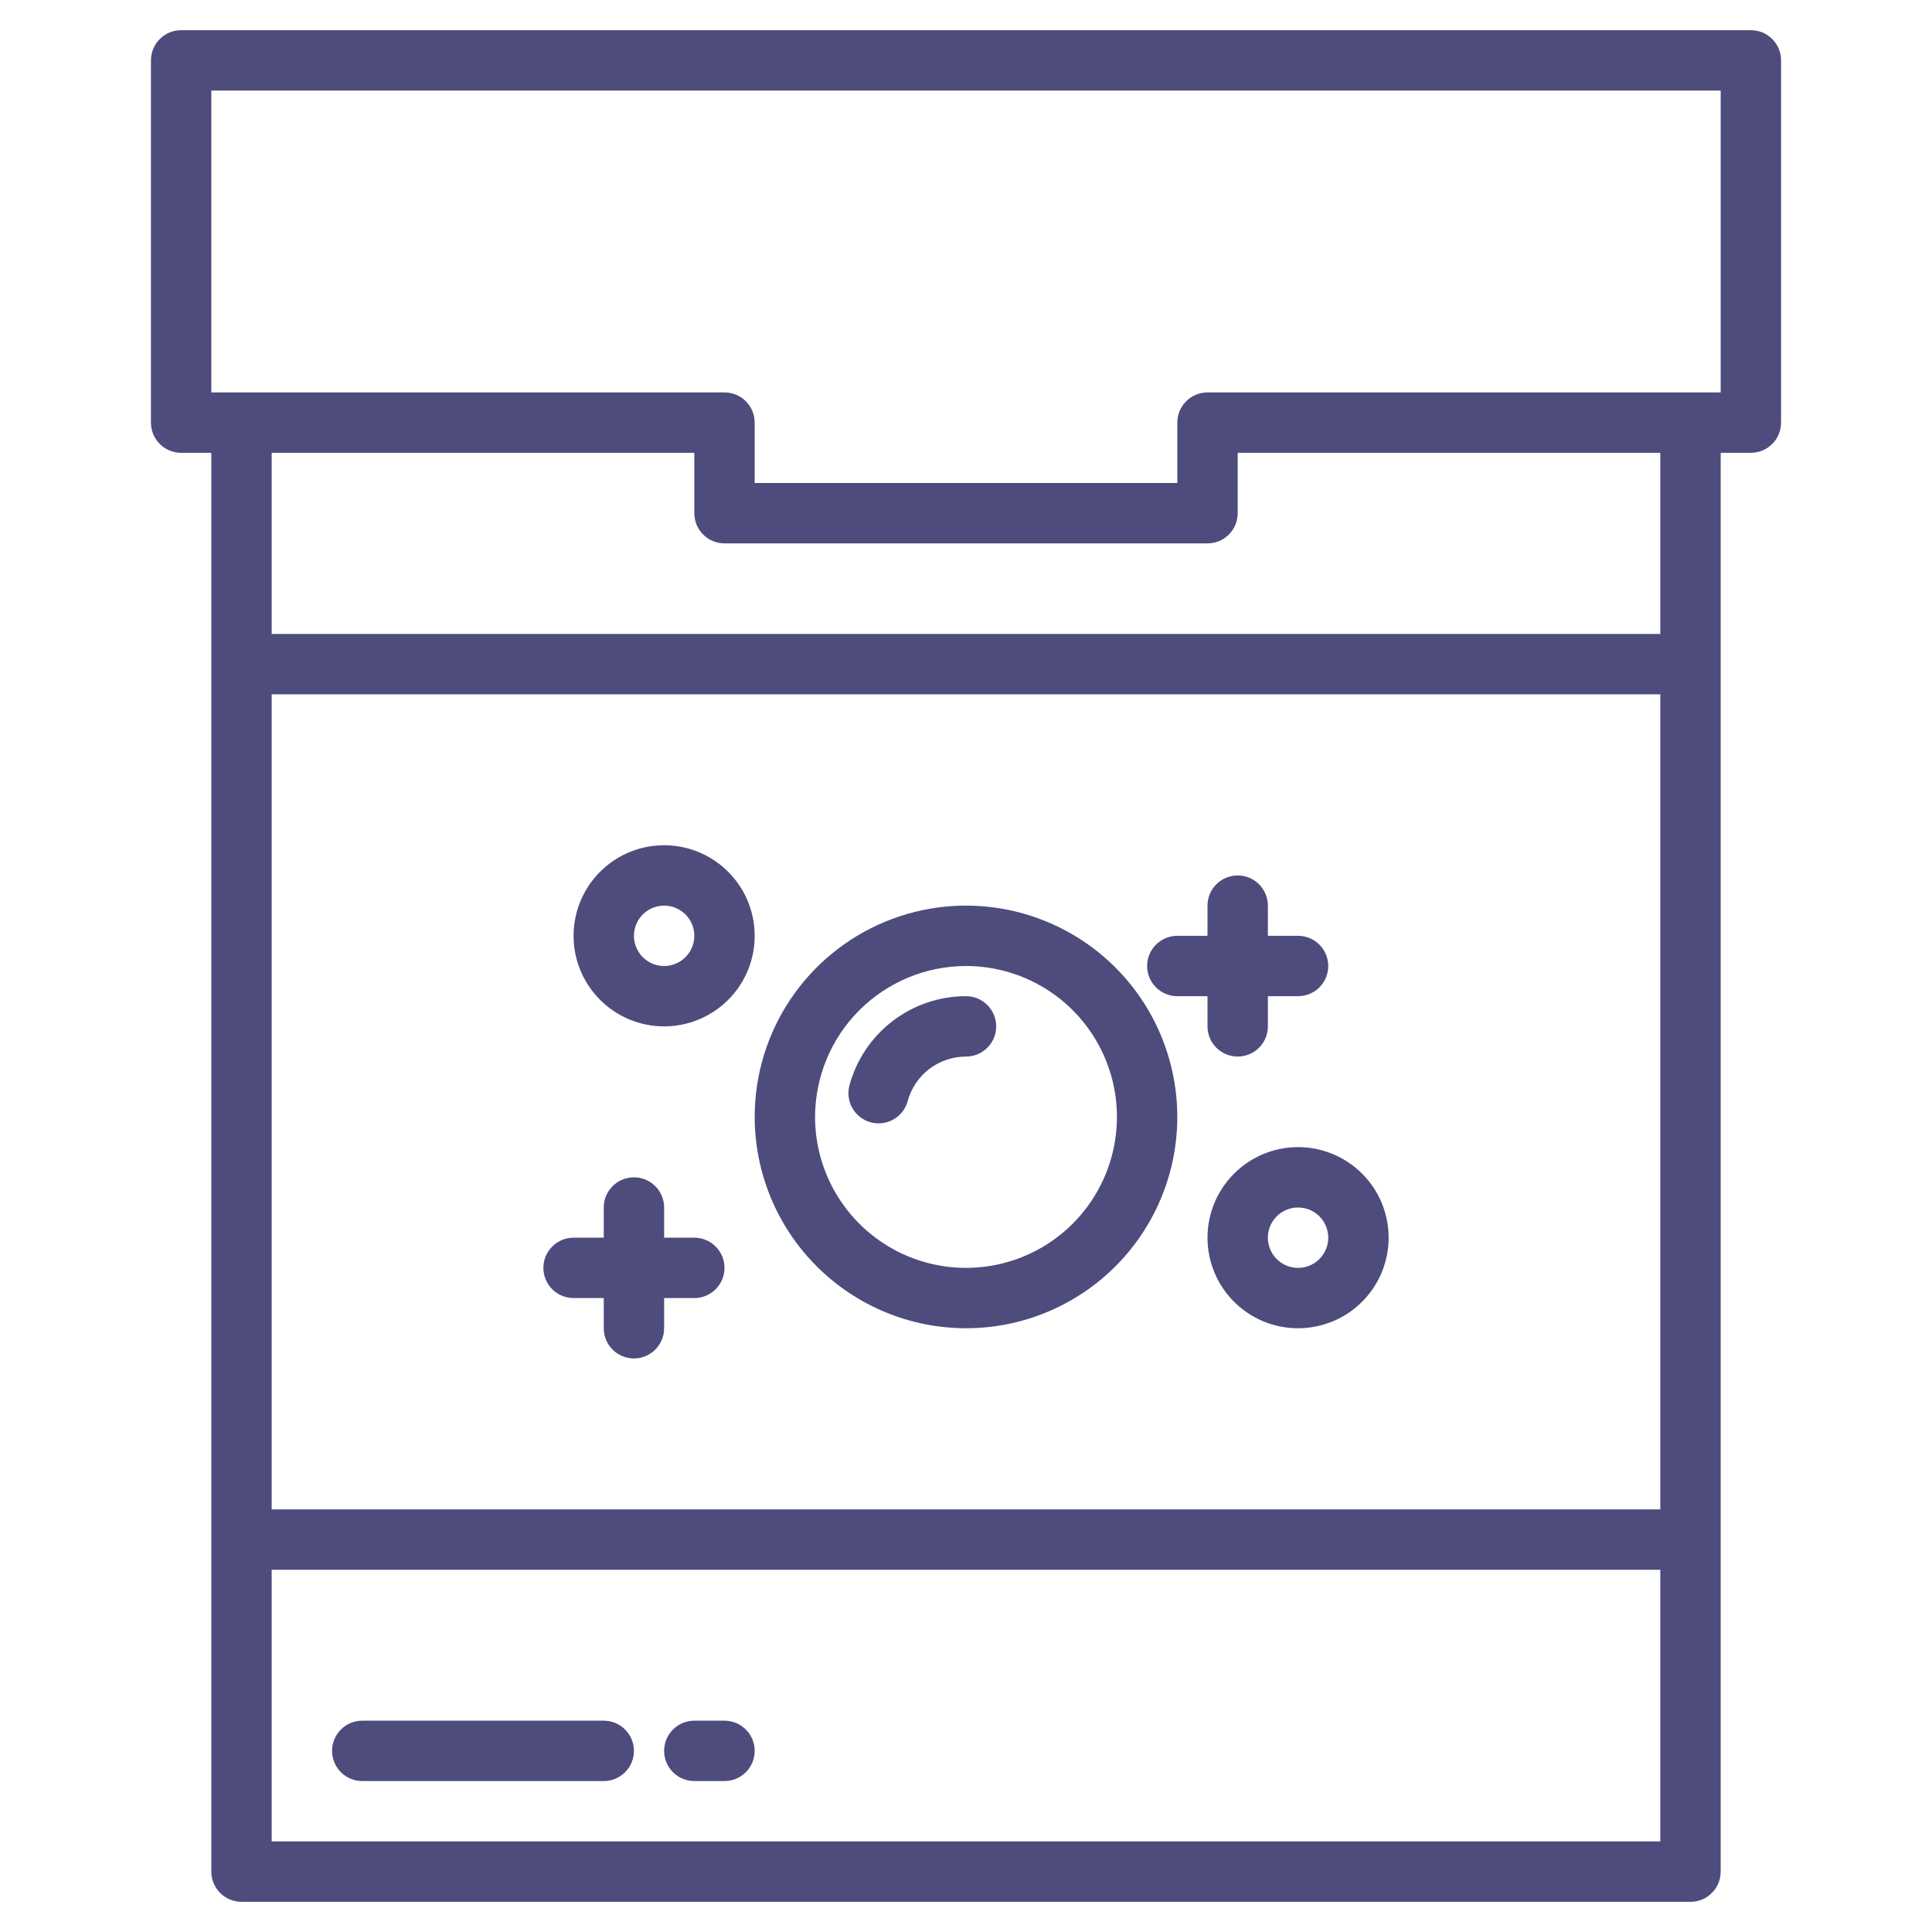 <svg width="64" height="64" viewBox="0 0 64 64" fill="none" xmlns="http://www.w3.org/2000/svg">
<path d="M58 1H6C5.735 1 5.48 1.105 5.293 1.293C5.105 1.48 5 1.735 5 2V14C5 14.265 5.105 14.52 5.293 14.707C5.48 14.895 5.735 15 6 15H7V62C7 62.265 7.105 62.52 7.293 62.707C7.48 62.895 7.735 63 8 63H56C56.265 63 56.52 62.895 56.707 62.707C56.895 62.52 57 62.265 57 62V15H58C58.265 15 58.52 14.895 58.707 14.707C58.895 14.52 59 14.265 59 14V2C59 1.735 58.895 1.48 58.707 1.293C58.52 1.105 58.265 1 58 1ZM55 50H9V23H55V50ZM55 61H9V52H55V61ZM55 21H9V15H23V17C23 17.265 23.105 17.52 23.293 17.707C23.48 17.895 23.735 18 24 18H40C40.265 18 40.52 17.895 40.707 17.707C40.895 17.52 41 17.265 41 17V15H55V21ZM57 13H40C39.735 13 39.48 13.105 39.293 13.293C39.105 13.48 39 13.735 39 14V16H25V14C25 13.735 24.895 13.48 24.707 13.293C24.52 13.105 24.265 13 24 13H7V3H57V13Z" fill="#4D4C7D"/>
<path d="M12 59H20C20.265 59 20.52 58.895 20.707 58.707C20.895 58.52 21 58.265 21 58C21 57.735 20.895 57.48 20.707 57.293C20.52 57.105 20.265 57 20 57H12C11.735 57 11.48 57.105 11.293 57.293C11.105 57.48 11 57.735 11 58C11 58.265 11.105 58.52 11.293 58.707C11.48 58.895 11.735 59 12 59Z" fill="#4D4C7D"/>
<path d="M23 59H24C24.265 59 24.52 58.895 24.707 58.707C24.895 58.52 25 58.265 25 58C25 57.735 24.895 57.48 24.707 57.293C24.52 57.105 24.265 57 24 57H23C22.735 57 22.48 57.105 22.293 57.293C22.105 57.48 22 57.735 22 58C22 58.265 22.105 58.52 22.293 58.707C22.48 58.895 22.735 59 23 59Z" fill="#4D4C7D"/>
<path d="M32 44C33.385 44 34.738 43.59 35.889 42.82C37.04 42.051 37.937 40.958 38.467 39.679C38.997 38.4 39.136 36.992 38.865 35.634C38.595 34.276 37.929 33.029 36.95 32.05C35.971 31.071 34.724 30.405 33.366 30.134C32.008 29.864 30.6 30.003 29.321 30.533C28.042 31.063 26.949 31.96 26.18 33.111C25.41 34.262 25 35.615 25 37C25.002 38.856 25.74 40.635 27.053 41.947C28.365 43.26 30.144 43.998 32 44ZM32 32C32.989 32 33.956 32.293 34.778 32.843C35.6 33.392 36.241 34.173 36.619 35.087C36.998 36 37.097 37.006 36.904 37.975C36.711 38.945 36.235 39.836 35.535 40.535C34.836 41.235 33.945 41.711 32.975 41.904C32.005 42.097 31 41.998 30.087 41.619C29.173 41.241 28.392 40.6 27.843 39.778C27.293 38.956 27 37.989 27 37C27.002 35.674 27.529 34.404 28.466 33.466C29.404 32.529 30.674 32.002 32 32Z" fill="#4D4C7D"/>
<path d="M28.843 37.178C28.928 37.201 29.017 37.212 29.105 37.213C29.325 37.213 29.538 37.14 29.712 37.007C29.886 36.873 30.012 36.686 30.069 36.474C30.184 36.05 30.436 35.677 30.785 35.41C31.134 35.144 31.561 35 32 35C32.265 35 32.52 34.895 32.707 34.707C32.895 34.52 33 34.265 33 34C33 33.735 32.895 33.48 32.707 33.293C32.52 33.105 32.265 33 32 33C31.122 33 30.268 33.289 29.571 33.822C28.873 34.356 28.37 35.104 28.14 35.951C28.071 36.207 28.106 36.48 28.237 36.71C28.369 36.94 28.587 37.108 28.843 37.178Z" fill="#4D4C7D"/>
<path d="M22 34C22.593 34 23.173 33.824 23.667 33.494C24.16 33.165 24.545 32.696 24.772 32.148C24.999 31.6 25.058 30.997 24.942 30.415C24.827 29.833 24.541 29.298 24.121 28.879C23.702 28.459 23.167 28.173 22.585 28.058C22.003 27.942 21.4 28.001 20.852 28.228C20.304 28.455 19.835 28.84 19.506 29.333C19.176 29.827 19 30.407 19 31C19 31.796 19.316 32.559 19.879 33.121C20.441 33.684 21.204 34 22 34ZM22 30C22.198 30 22.391 30.059 22.556 30.169C22.72 30.278 22.848 30.435 22.924 30.617C23 30.8 23.019 31.001 22.981 31.195C22.942 31.389 22.847 31.567 22.707 31.707C22.567 31.847 22.389 31.942 22.195 31.981C22.001 32.019 21.8 32 21.617 31.924C21.435 31.848 21.278 31.72 21.169 31.556C21.059 31.391 21 31.198 21 31C21 30.735 21.105 30.48 21.293 30.293C21.48 30.105 21.735 30 22 30Z" fill="#4D4C7D"/>
<path d="M40 41C40 41.593 40.176 42.173 40.506 42.667C40.835 43.16 41.304 43.545 41.852 43.772C42.4 43.999 43.003 44.058 43.585 43.942C44.167 43.827 44.702 43.541 45.121 43.121C45.541 42.702 45.827 42.167 45.942 41.585C46.058 41.003 45.999 40.4 45.772 39.852C45.545 39.304 45.16 38.835 44.667 38.506C44.173 38.176 43.593 38 43 38C42.204 38 41.441 38.316 40.879 38.879C40.316 39.441 40 40.204 40 41ZM44 41C44 41.198 43.941 41.391 43.831 41.556C43.722 41.72 43.565 41.848 43.383 41.924C43.2 42 42.999 42.019 42.805 41.981C42.611 41.942 42.433 41.847 42.293 41.707C42.153 41.567 42.058 41.389 42.019 41.195C41.981 41.001 42 40.8 42.076 40.617C42.152 40.435 42.28 40.278 42.444 40.169C42.609 40.059 42.802 40 43 40C43.265 40 43.52 40.105 43.707 40.293C43.895 40.48 44 40.735 44 41Z" fill="#4D4C7D"/>
<path d="M19 43H20V44C20 44.265 20.105 44.52 20.293 44.707C20.48 44.895 20.735 45 21 45C21.265 45 21.52 44.895 21.707 44.707C21.895 44.52 22 44.265 22 44V43H23C23.265 43 23.52 42.895 23.707 42.707C23.895 42.52 24 42.265 24 42C24 41.735 23.895 41.48 23.707 41.293C23.52 41.105 23.265 41 23 41H22V40C22 39.735 21.895 39.48 21.707 39.293C21.52 39.105 21.265 39 21 39C20.735 39 20.48 39.105 20.293 39.293C20.105 39.48 20 39.735 20 40V41H19C18.735 41 18.48 41.105 18.293 41.293C18.105 41.48 18 41.735 18 42C18 42.265 18.105 42.52 18.293 42.707C18.48 42.895 18.735 43 19 43Z" fill="#4D4C7D"/>
<path d="M39 33H40V34C40 34.265 40.105 34.52 40.293 34.707C40.48 34.895 40.735 35 41 35C41.265 35 41.52 34.895 41.707 34.707C41.895 34.52 42 34.265 42 34V33H43C43.265 33 43.52 32.895 43.707 32.707C43.895 32.52 44 32.265 44 32C44 31.735 43.895 31.48 43.707 31.293C43.52 31.105 43.265 31 43 31H42V30C42 29.735 41.895 29.48 41.707 29.293C41.52 29.105 41.265 29 41 29C40.735 29 40.48 29.105 40.293 29.293C40.105 29.48 40 29.735 40 30V31H39C38.735 31 38.48 31.105 38.293 31.293C38.105 31.48 38 31.735 38 32C38 32.265 38.105 32.52 38.293 32.707C38.48 32.895 38.735 33 39 33Z" fill="#4D4C7D"/>
</svg>
